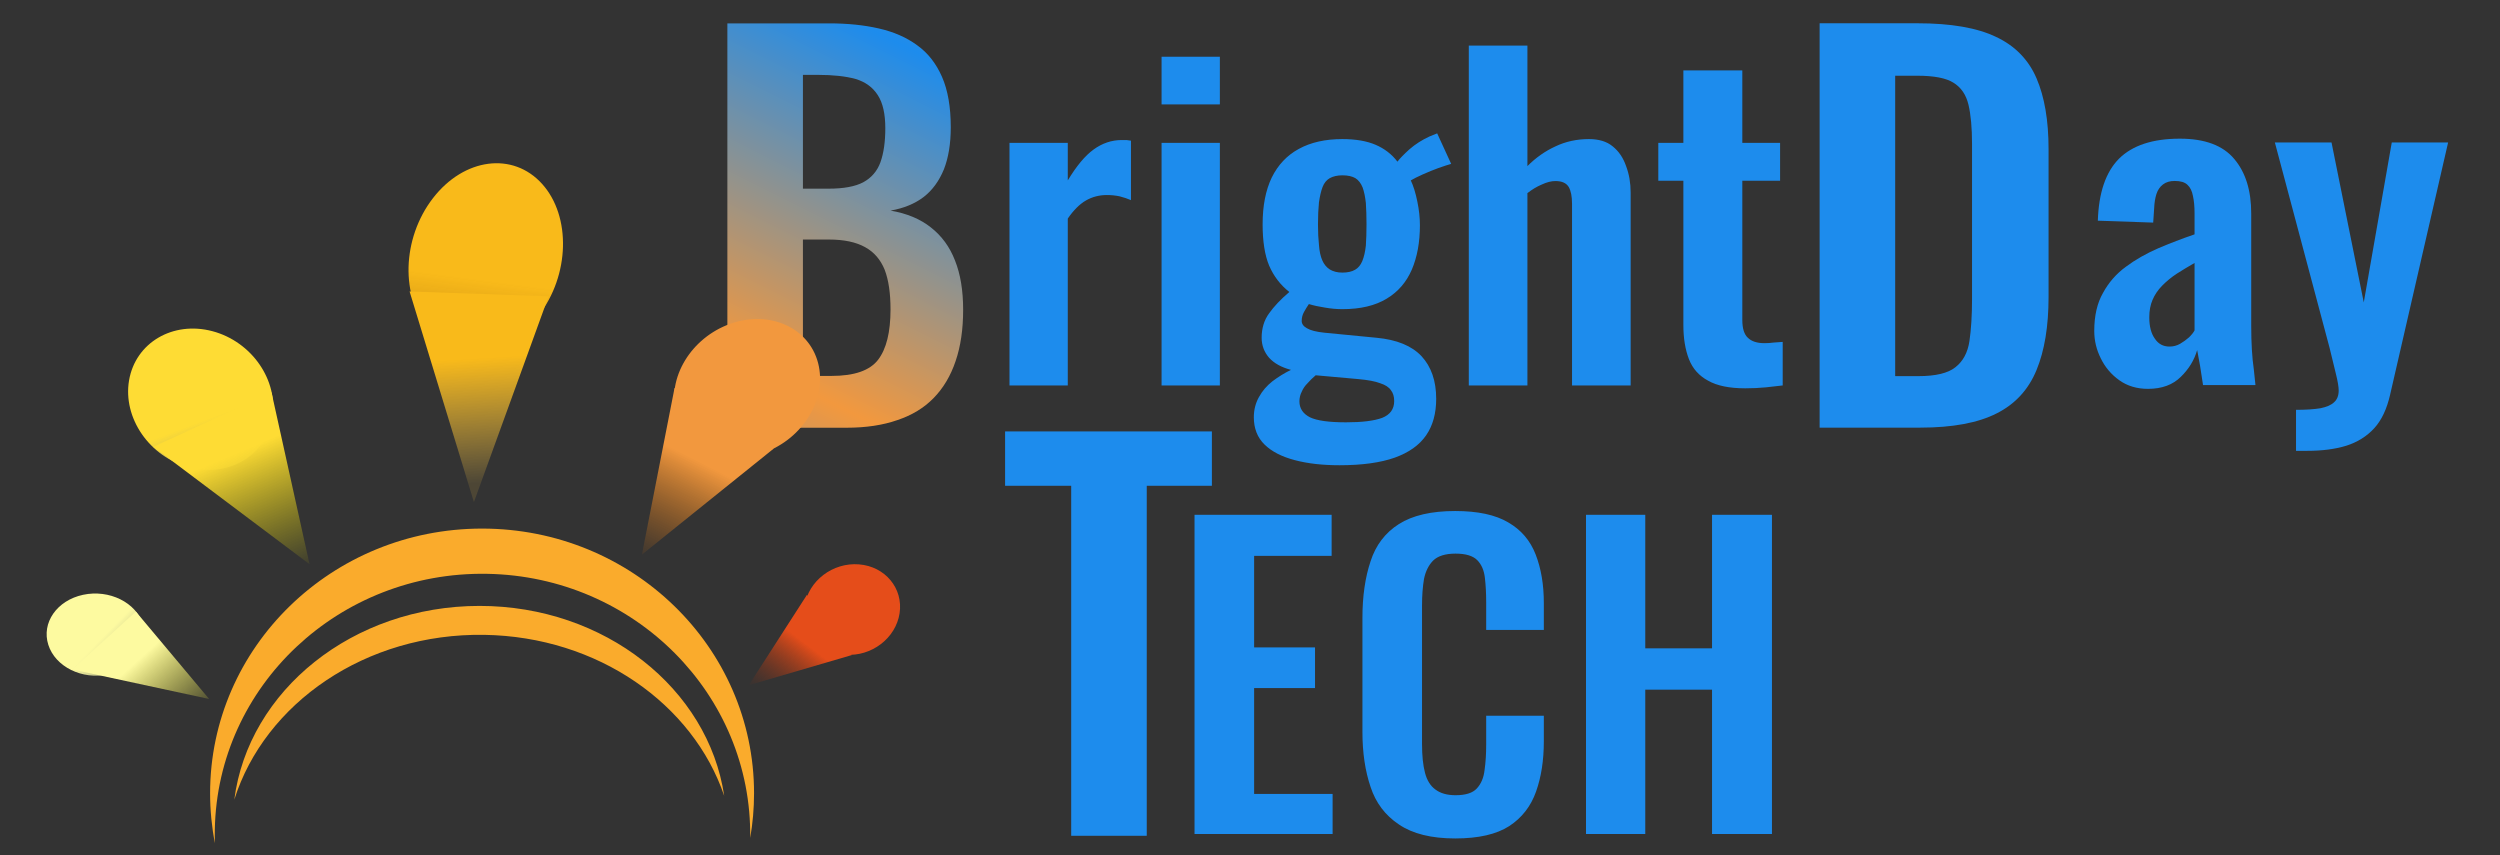<?xml version="1.0" encoding="utf-8"?>
<svg viewBox="0 0 190 65" xmlns="http://www.w3.org/2000/svg">
  <rect x="0" y="0" width="190" height="65" fill="#333333" stroke="none"/>
  <defs>
    <linearGradient id="gradient-10" gradientUnits="userSpaceOnUse" x1="256.352" y1="269.063" x2="256.352" y2="292.313" spreadMethod="reflect" gradientTransform="matrix(0.894, 0.459, -0.223, 0.418, 90.309, 46.185)">
      <stop offset="0" style="stop-color: rgba(29, 140, 237, 1)"/>
      <stop offset="1" style="stop-color: rgb(242, 152, 62);"/>
    </linearGradient>
    <linearGradient id="gradient-0" gradientUnits="userSpaceOnUse" x1="123.886" y1="83.938" x2="123.886" y2="147.938" gradientTransform="matrix(0.855, -0.624, 0.631, 0.635, -34.88, 145.6)" spreadMethod="pad">
      <stop offset="0" style="stop-color: rgb(253, 250, 160);"/>
      <stop offset="1" style="stop-color: rgba(237, 250, 198, 0);"/>
    </linearGradient>
    <linearGradient id="gradient-6" gradientUnits="userSpaceOnUse" x1="106.514" y1="143.479" x2="106.514" y2="181.344" gradientTransform="matrix(0.924, -0.457, 0.869, 0.621, -118.963, 120.617)">
      <stop offset="0" style="stop-color: rgba(253, 250, 160, 1)"/>
      <stop offset="1" style="stop-color: rgba(251, 245, 60, 0);"/>
    </linearGradient>
    <linearGradient id="gradient-2" gradientUnits="userSpaceOnUse" x1="123.886" y1="83.938" x2="123.886" y2="147.938" gradientTransform="matrix(0.861, -0.618, 0.537, 0.555, -20.176, 151.705)" spreadMethod="pad">
      <stop offset="0" style="stop-color: rgb(254, 220, 52);"/>
      <stop offset="1" style="stop-color: rgba(237, 250, 198, 0);"/>
    </linearGradient>
    <linearGradient id="gradient-4" gradientUnits="userSpaceOnUse" x1="179.053" y1="130.566" x2="179.053" y2="168.431" gradientTransform="matrix(0.907, -0.483, 0.72, 0.698, -78.625, 139.375)">
      <stop offset="0" style="stop-color: rgb(254, 220, 52);"/>
      <stop offset="1" style="stop-color: rgba(203, 196, 4, 0);"/>
    </linearGradient>
    <linearGradient id="gradient-8" gradientUnits="userSpaceOnUse" x1="123.886" y1="83.938" x2="123.886" y2="147.938" gradientTransform="matrix(0.909, -0.586, 0.43, 0.379, -21.427, 163.682)">
      <stop offset="0" style="stop-color: rgba(249, 186, 26, 1)"/>
      <stop offset="1" style="stop-color: rgba(253, 171, 6, 0.62);"/>
    </linearGradient>
    <linearGradient id="gradient-7" gradientUnits="userSpaceOnUse" x1="183.931" y1="133.83" x2="183.931" y2="168.645" gradientTransform="matrix(0.58, -0.459, 0.946, 0.458, -54.982, 172.172)">
      <stop offset="0" style="stop-color: rgba(249, 186, 26, 1)"/>
      <stop offset="1" style="stop-color: rgba(251, 200, 71, 0.13);"/>
    </linearGradient>
    <linearGradient id="gradient-3" gradientUnits="userSpaceOnUse" x1="123.886" y1="83.938" x2="123.886" y2="147.938" gradientTransform="matrix(0.811, -0.693, 0.424, 0.367, -0.395, 187.093)" spreadMethod="pad">
      <stop offset="0" style="stop-color: rgb(242, 152, 62);"/>
      <stop offset="1" style="stop-color: rgba(237, 250, 198, 0);"/>
    </linearGradient>
    <linearGradient id="gradient-5" gradientUnits="userSpaceOnUse" x1="179.053" y1="130.566" x2="179.053" y2="168.431" gradientTransform="matrix(0.857, -0.531, 0.693, 0.537, -64.656, 175.045)">
      <stop offset="0" style="stop-color: rgba(242, 152, 62, 1)"/>
      <stop offset="1" style="stop-color: rgba(189, 101, 13, 0);"/>
    </linearGradient>
    <linearGradient id="gradient-1" gradientUnits="userSpaceOnUse" x1="123.886" y1="83.938" x2="123.886" y2="147.938" gradientTransform="matrix(0.883, -0.566, 0.312, 0.34, 5.704, 174.98)" spreadMethod="pad">
      <stop offset="0" style="stop-color: rgb(229, 77, 26);"/>
      <stop offset="1" style="stop-color: rgba(237, 250, 198, 0);"/>
    </linearGradient>
    <linearGradient id="gradient-9" gradientUnits="userSpaceOnUse" x1="277.722" y1="140.029" x2="277.722" y2="177.894" gradientTransform="matrix(0.714, -0.702, 0.554, 0.565, 4.266, 274.359)">
      <stop offset="0" style="stop-color: rgba(229, 77, 26, 1)"/>
      <stop offset="1" style="stop-color: rgba(137, 46, 16, 0);"/>
    </linearGradient>
  </defs>
  <g transform="matrix(2.475, 0, 0, 2.416, -570.739, -662.711)" style="">
    <desc>Logo, sun in lower left corner one orange ray touches the letter B and infuses color to the blue lettering. On the right of the sun you have the text of the company name in blue as Larger B smaller word right, larger D smaller ay and on the second line TECH</desc>
    <title>Company Logo</title>
    <path d="M 256.597 287.756 L 252.937 287.756 L 252.937 275.036 L 256.057 275.036 C 256.624 275.036 257.134 275.089 257.587 275.196 C 258.047 275.303 258.44 275.479 258.767 275.726 C 259.094 275.966 259.347 276.296 259.527 276.716 C 259.707 277.136 259.797 277.666 259.797 278.306 C 259.797 278.819 259.727 279.259 259.587 279.626 C 259.44 279.993 259.234 280.283 258.967 280.496 C 258.694 280.709 258.354 280.853 257.947 280.926 C 258.447 281.013 258.86 281.189 259.187 281.456 C 259.52 281.723 259.767 282.069 259.927 282.496 C 260.094 282.923 260.177 283.439 260.177 284.046 C 260.177 284.659 260.1 285.196 259.947 285.656 C 259.794 286.123 259.567 286.513 259.267 286.826 C 258.974 287.133 258.604 287.363 258.157 287.516 C 257.71 287.676 257.19 287.756 256.597 287.756 Z M 255.257 281.836 L 255.257 286.126 L 256.137 286.126 C 256.837 286.126 257.314 285.956 257.567 285.616 C 257.82 285.276 257.947 284.749 257.947 284.036 C 257.947 283.523 257.887 283.106 257.767 282.786 C 257.64 282.466 257.44 282.229 257.167 282.076 C 256.887 281.916 256.517 281.836 256.057 281.836 L 255.257 281.836 Z M 255.257 276.656 L 255.257 280.236 L 256.047 280.236 C 256.507 280.236 256.86 280.169 257.107 280.036 C 257.36 279.896 257.537 279.686 257.637 279.406 C 257.737 279.119 257.787 278.763 257.787 278.336 C 257.787 277.883 257.71 277.536 257.557 277.296 C 257.404 277.049 257.177 276.879 256.877 276.786 C 256.57 276.699 256.184 276.656 255.717 276.656 L 255.257 276.656 Z" transform="matrix(1, 0, 0, 1, 0, 0)" style="fill: url(#gradient-10); line-height: 43.052px; white-space: pre;"/>
    <path d="M 263.39 286.426 L 261.6 286.426 L 261.6 278.796 L 263.39 278.796 L 263.39 279.976 C 263.657 279.523 263.92 279.199 264.18 279.006 C 264.447 278.806 264.737 278.706 265.05 278.706 C 265.103 278.706 265.15 278.706 265.19 278.706 C 265.23 278.713 265.277 278.719 265.33 278.726 L 265.33 280.596 C 265.223 280.549 265.107 280.509 264.98 280.476 C 264.853 280.449 264.723 280.436 264.59 280.436 C 264.357 280.436 264.143 280.493 263.95 280.606 C 263.757 280.719 263.57 280.909 263.39 281.176 L 263.39 286.426 ZM 268.06 286.426 L 266.27 286.426 L 266.27 278.796 L 268.06 278.796 L 268.06 286.426 Z M 268.06 277.586 L 266.27 277.586 L 266.27 276.086 L 268.06 276.086 L 268.06 277.586 ZM 271.733 288.936 C 271.213 288.936 270.756 288.883 270.363 288.776 C 269.963 288.669 269.653 288.506 269.433 288.286 C 269.213 288.066 269.103 287.779 269.103 287.426 C 269.103 287.193 269.156 286.979 269.263 286.786 C 269.363 286.599 269.5 286.436 269.673 286.296 C 269.853 286.156 270.043 286.036 270.243 285.936 C 269.95 285.856 269.726 285.729 269.573 285.556 C 269.42 285.376 269.343 285.166 269.343 284.926 C 269.343 284.626 269.42 284.369 269.573 284.156 C 269.72 283.943 269.926 283.719 270.193 283.486 C 269.92 283.266 269.713 282.989 269.573 282.656 C 269.44 282.329 269.373 281.896 269.373 281.356 C 269.373 280.776 269.466 280.286 269.653 279.886 C 269.846 279.486 270.123 279.186 270.483 278.986 C 270.85 278.779 271.296 278.676 271.823 278.676 C 272.23 278.676 272.57 278.736 272.843 278.856 C 273.116 278.976 273.34 279.153 273.513 279.386 C 273.586 279.286 273.71 279.156 273.883 278.996 C 274.063 278.836 274.266 278.703 274.493 278.596 L 274.733 278.496 L 275.163 279.456 C 275.07 279.483 274.94 279.526 274.773 279.586 C 274.613 279.646 274.453 279.713 274.293 279.786 C 274.133 279.859 274.01 279.923 273.923 279.976 C 274.003 280.149 274.07 280.369 274.123 280.636 C 274.176 280.896 274.203 281.146 274.203 281.386 C 274.203 281.919 274.12 282.386 273.953 282.786 C 273.786 283.179 273.53 283.483 273.183 283.696 C 272.83 283.916 272.376 284.026 271.823 284.026 C 271.643 284.026 271.463 284.009 271.283 283.976 C 271.11 283.949 270.946 283.913 270.793 283.866 C 270.74 283.946 270.69 284.029 270.643 284.116 C 270.596 284.203 270.573 284.296 270.573 284.396 C 270.573 284.489 270.626 284.566 270.733 284.626 C 270.84 284.693 271.016 284.739 271.263 284.766 L 272.873 284.926 C 273.493 284.986 273.953 285.179 274.253 285.506 C 274.553 285.839 274.703 286.286 274.703 286.846 C 274.703 287.306 274.6 287.689 274.393 287.996 C 274.186 288.303 273.866 288.536 273.433 288.696 C 272.993 288.856 272.426 288.936 271.733 288.936 Z M 271.933 287.586 C 272.426 287.586 272.796 287.539 273.043 287.446 C 273.29 287.346 273.413 287.169 273.413 286.916 C 273.413 286.776 273.38 286.663 273.313 286.576 C 273.253 286.483 273.143 286.409 272.983 286.356 C 272.83 286.296 272.606 286.253 272.313 286.226 L 271.003 286.106 C 270.91 286.186 270.826 286.269 270.753 286.356 C 270.673 286.436 270.613 286.526 270.573 286.626 C 270.526 286.719 270.503 286.819 270.503 286.926 C 270.503 287.146 270.61 287.313 270.823 287.426 C 271.036 287.533 271.406 287.586 271.933 287.586 Z M 271.823 282.876 C 271.983 282.876 272.113 282.846 272.213 282.786 C 272.306 282.733 272.38 282.643 272.433 282.516 C 272.486 282.383 272.523 282.219 272.543 282.026 C 272.556 281.833 272.563 281.609 272.563 281.356 C 272.563 281.103 272.556 280.879 272.543 280.686 C 272.523 280.493 272.49 280.329 272.443 280.196 C 272.39 280.063 272.316 279.966 272.223 279.906 C 272.123 279.846 271.99 279.816 271.823 279.816 C 271.67 279.816 271.54 279.846 271.433 279.906 C 271.333 279.966 271.26 280.059 271.213 280.186 C 271.166 280.313 271.13 280.473 271.103 280.666 C 271.083 280.866 271.073 281.096 271.073 281.356 C 271.073 281.603 271.083 281.819 271.103 282.006 C 271.116 282.199 271.15 282.359 271.203 282.486 C 271.256 282.613 271.333 282.709 271.433 282.776 C 271.54 282.843 271.67 282.876 271.823 282.876 ZM 277.504 286.426 L 275.704 286.426 L 275.704 275.736 L 277.504 275.736 L 277.504 279.526 C 277.764 279.259 278.05 279.053 278.364 278.906 C 278.677 278.753 279.02 278.676 279.394 278.676 C 279.7 278.676 279.944 278.753 280.124 278.906 C 280.31 279.059 280.447 279.266 280.534 279.526 C 280.627 279.779 280.674 280.056 280.674 280.356 L 280.674 286.426 L 278.874 286.426 L 278.874 280.706 C 278.874 280.479 278.84 280.306 278.774 280.186 C 278.7 280.059 278.564 279.996 278.364 279.996 C 278.237 279.996 278.097 280.033 277.944 280.106 C 277.79 280.173 277.644 280.263 277.504 280.376 L 277.504 286.426 ZM 284.193 286.516 C 283.706 286.516 283.326 286.436 283.053 286.276 C 282.773 286.123 282.576 285.896 282.463 285.596 C 282.35 285.296 282.293 284.939 282.293 284.526 L 282.293 279.986 L 281.523 279.986 L 281.523 278.796 L 282.293 278.796 L 282.293 276.516 L 284.103 276.516 L 284.103 278.796 L 285.263 278.796 L 285.263 279.986 L 284.103 279.986 L 284.103 284.366 C 284.103 284.633 284.16 284.819 284.273 284.926 C 284.386 285.039 284.556 285.096 284.783 285.096 C 284.883 285.096 284.98 285.089 285.073 285.076 C 285.166 285.069 285.256 285.063 285.343 285.056 L 285.343 286.426 C 285.19 286.446 285.016 286.466 284.823 286.486 C 284.623 286.506 284.413 286.516 284.193 286.516 Z" transform="matrix(1, 0, 0, 1, 0, 0)" style="fill: rgb(29, 140, 237); line-height: 24.506px; white-space: pre;"/>
    <path d="M 289.567 287.753 L 286.477 287.753 L 286.477 275.033 L 289.477 275.033 C 290.51 275.033 291.317 275.176 291.897 275.463 C 292.477 275.743 292.89 276.176 293.137 276.763 C 293.384 277.35 293.507 278.093 293.507 278.993 L 293.507 283.643 C 293.507 284.563 293.384 285.33 293.137 285.943 C 292.89 286.556 292.484 287.01 291.917 287.303 C 291.344 287.603 290.56 287.753 289.567 287.753 Z M 288.797 276.683 L 288.797 286.133 L 289.507 286.133 C 290.04 286.133 290.42 286.04 290.647 285.853 C 290.88 285.666 291.024 285.393 291.077 285.033 C 291.13 284.666 291.157 284.223 291.157 283.703 L 291.157 278.833 C 291.157 278.32 291.12 277.906 291.047 277.593 C 290.974 277.28 290.82 277.05 290.587 276.903 C 290.36 276.756 289.99 276.683 289.477 276.683 L 288.797 276.683 Z" transform="matrix(1, 0, 0, 1, 0, 0)" style="fill: rgb(29, 140, 237); line-height: 38.415px; white-space: pre;"/>
    <path d="M 296.56 286.533 C 296.22 286.533 295.927 286.443 295.68 286.263 C 295.433 286.083 295.243 285.853 295.11 285.573 C 294.977 285.3 294.91 285.013 294.91 284.713 C 294.91 284.233 295 283.833 295.18 283.513 C 295.353 283.186 295.587 282.913 295.88 282.693 C 296.167 282.473 296.497 282.28 296.87 282.113 C 297.237 281.953 297.61 281.806 297.99 281.673 L 297.99 281.013 C 297.99 280.793 297.973 280.61 297.94 280.463 C 297.913 280.31 297.857 280.193 297.77 280.113 C 297.69 280.033 297.56 279.993 297.38 279.993 C 297.233 279.993 297.113 280.03 297.02 280.103 C 296.927 280.176 296.86 280.276 296.82 280.403 C 296.78 280.53 296.757 280.676 296.75 280.843 L 296.72 281.303 L 295.02 281.243 C 295.047 280.363 295.263 279.713 295.67 279.293 C 296.083 278.873 296.707 278.663 297.54 278.663 C 298.307 278.663 298.863 278.876 299.21 279.303 C 299.557 279.723 299.73 280.293 299.73 281.013 L 299.73 284.543 C 299.73 284.823 299.737 285.076 299.75 285.303 C 299.763 285.53 299.783 285.736 299.81 285.923 C 299.83 286.11 299.847 286.273 299.86 286.413 L 298.25 286.413 C 298.223 286.24 298.193 286.04 298.16 285.813 C 298.12 285.586 298.09 285.42 298.07 285.313 C 297.983 285.626 297.817 285.906 297.57 286.153 C 297.323 286.406 296.987 286.533 296.56 286.533 Z M 297.22 285.203 C 297.34 285.203 297.45 285.173 297.55 285.113 C 297.65 285.053 297.74 284.986 297.82 284.913 C 297.9 284.833 297.957 284.76 297.99 284.693 L 297.99 282.573 C 297.797 282.686 297.613 282.8 297.44 282.913 C 297.273 283.026 297.123 283.153 296.99 283.293 C 296.863 283.426 296.767 283.573 296.7 283.733 C 296.633 283.893 296.6 284.076 296.6 284.283 C 296.6 284.57 296.657 284.793 296.77 284.953 C 296.877 285.12 297.027 285.203 297.22 285.203 ZM 301.446 288.483 L 301.106 288.483 L 301.106 287.193 C 301.413 287.193 301.663 287.176 301.856 287.143 C 302.05 287.103 302.19 287.04 302.276 286.953 C 302.37 286.866 302.416 286.743 302.416 286.583 C 302.416 286.47 302.386 286.29 302.326 286.043 C 302.266 285.796 302.203 285.53 302.136 285.243 L 300.456 278.783 L 302.196 278.783 L 303.186 283.813 L 304.046 278.783 L 305.776 278.783 L 303.996 286.713 C 303.896 287.166 303.733 287.52 303.506 287.773 C 303.28 288.026 302.993 288.21 302.646 288.323 C 302.306 288.43 301.906 288.483 301.446 288.483 Z" transform="matrix(1, 0, 0, 1, 0, 0)" style="fill: rgb(29, 140, 237); line-height: 21.195px; white-space: pre;"/>
    <path d="M 265.815 300.592 L 263.495 300.592 L 263.495 289.582 L 261.465 289.582 L 261.465 287.872 L 267.815 287.872 L 267.815 289.582 L 265.815 289.582 L 265.815 300.592 Z" transform="matrix(1, 0, 0, 1, 0, 0)" style="fill: rgb(29, 140, 237); line-height: 40.402px; white-space: pre;"/>
    <path d="M 271.522 300.536 L 267.282 300.536 L 267.282 290.496 L 271.492 290.496 L 271.492 291.786 L 269.112 291.786 L 269.112 294.666 L 270.982 294.666 L 270.982 295.946 L 269.112 295.946 L 269.112 299.276 L 271.522 299.276 L 271.522 300.536 ZM 275.288 300.676 C 274.555 300.676 273.978 300.529 273.558 300.236 C 273.138 299.949 272.848 299.556 272.688 299.056 C 272.522 298.556 272.438 297.979 272.438 297.326 L 272.438 293.736 C 272.438 293.056 272.522 292.463 272.688 291.956 C 272.848 291.449 273.138 291.059 273.558 290.786 C 273.978 290.513 274.555 290.376 275.288 290.376 C 275.982 290.376 276.525 290.496 276.918 290.736 C 277.312 290.969 277.592 291.306 277.758 291.746 C 277.925 292.186 278.008 292.693 278.008 293.266 L 278.008 294.116 L 276.238 294.116 L 276.238 293.246 C 276.238 292.966 276.225 292.709 276.198 292.476 C 276.172 292.243 276.095 292.059 275.968 291.926 C 275.835 291.786 275.612 291.716 275.298 291.716 C 274.985 291.716 274.755 291.789 274.608 291.936 C 274.468 292.083 274.375 292.276 274.328 292.516 C 274.288 292.763 274.268 293.039 274.268 293.346 L 274.268 297.706 C 274.268 298.073 274.298 298.373 274.358 298.606 C 274.418 298.846 274.525 299.023 274.678 299.136 C 274.832 299.256 275.038 299.316 275.298 299.316 C 275.605 299.316 275.822 299.246 275.948 299.106 C 276.082 298.959 276.162 298.766 276.188 298.526 C 276.222 298.286 276.238 298.019 276.238 297.726 L 276.238 296.816 L 278.008 296.816 L 278.008 297.626 C 278.008 298.219 277.928 298.746 277.768 299.206 C 277.608 299.666 277.335 300.026 276.948 300.286 C 276.555 300.546 276.002 300.676 275.288 300.676 ZM 281.123 300.536 L 279.303 300.536 L 279.303 290.496 L 281.123 290.496 L 281.123 294.696 L 283.173 294.696 L 283.173 290.496 L 285.013 290.496 L 285.013 300.536 L 283.173 300.536 L 283.173 295.996 L 281.123 295.996 L 281.123 300.536 Z" transform="matrix(1, 0, 0, 1, 0, 0)" style="fill: rgb(29, 140, 237); line-height: 21.195px; white-space: pre;"/>
    <g transform="matrix(0.071, 0, 0, 0.073, 239.566, 283.929)" style="">
      <title>Sun</title>
      <g transform="matrix(0.717, -0.434, 0.658, 0.875, -248.135, 58.548)" class="sunRay1">
        <title>Ray 1</title>
        <circle style="fill: url(#gradient-0);" cx="123.886" cy="115.938" r="30.448" transform="matrix(0.749, 0.207, -0.234, 0.528, 30.977, 55.963)">
          <title>Top</title>
        </circle>
        <path style="fill: url(#gradient-6);" d="M 113.738 139.909 L 130.634 181.344 L 73.665 159.861" transform="matrix(0.951, 0.31, -0.31, 0.951, 55.643, -25.031)">
          <title>Bottom</title>
        </path>
      </g>
      <g transform="matrix(1.219, -0.193, 0.327, 1.663, -288.797, -141.891)" class="sunRay2">
        <title>Ray 2</title>
        <circle style="fill: url(#gradient-2);" cx="123.886" cy="115.938" r="32" transform="matrix(0.73, 0.238, -0.269, 0.52, 110.631, 39.407)">
          <title>Top</title>
        </circle>
        <path style="fill: url(#gradient-4);" d="M 187.89 126.389 L 203.173 168.431 L 148.533 148.665" transform="matrix(0.951, 0.31, -0.31, 0.951, 55.216, -48.173)">
          <title>Bottom</title>
        </path>
      </g>
      <g transform="matrix(1.24, 0.393, -0.824, 2.092, -19.511, -358.266)" class="sunRay3">
        <title>Ray 3</title>
        <circle style="fill: url(#gradient-8);" cx="123.283" cy="116.218" r="32" transform="matrix(0.735, 0.24, -0.269, 0.52, 109.928, 39.302)">
          <title>Top</title>
        </circle>
        <path style="fill: url(#gradient-7);" d="M 176.776 130.921 L 215.515 167.876 L 146.861 150.099" transform="matrix(0.893, 0.292, -0.885, 0.831, 151.557, -27.522)">
          <title>Bottom</title>
        </path>
      </g>
      <g transform="matrix(0.781, 0.835, -1.442, 1.085, 250.448, -246.598)" class="sunRay4">
        <title>Ray 4</title>
        <circle style="fill: url(#gradient-3);" cx="123.886" cy="115.938" r="32" transform="matrix(0.73, 0.238, -0.269, 0.52, 110.631, 39.407)">
          <title>Top</title>
        </circle>
        <path style="fill: url(#gradient-5);" d="M 188.717 130.441 L 203.173 168.431 L 152.014 150.3" transform="matrix(0.951, 0.31, -0.31, 0.951, 55.216, -48.173)">
          <title>Bottom</title>
        </path>
      </g>
      <g transform="matrix(0.236, 0.74, -1.112, 0.286, 333.068, -107.614)" class="sunRay5">
        <title>Ray 5</title>
        <circle style="fill: url(#gradient-1);" cx="123.886" cy="115.938" r="32" transform="matrix(0.73, 0.238, -0.269, 0.52, 209.3, 48.871)">
          <title>Top</title>
        </circle>
        <path style="fill: url(#gradient-9);" d="M 287.491 140.029 L 301.842 177.894 L 253.602 160.768" transform="matrix(0.951, 0.31, -0.31, 0.951, 63.021, -78.318)">
          <title>Bottom</title>
        </path>
      </g>
      <path d="M 199.864 209.95 C 199.864 216.51 199.293 222.94 198.196 229.197 C 199.041 167.395 148.185 116.479 84.4 115.378 C 20.461 114.275 -32.259 163.644 -33.354 225.647 C -33.388 227.595 -33.372 229.533 -33.304 231.458 C -34.674 224.493 -35.392 217.302 -35.392 209.95 C -35.392 146.953 17.27 95.884 82.235 95.884 C 147.201 95.884 199.864 146.953 199.864 209.95 Z" style="fill: rgb(250, 171, 44);" class="sunOutlineOuter">
        <title>Outline Outer</title>
      </path>
      <path d="M 81.129 129.205 C 135.313 129.205 180.069 164.858 186.953 211.046 C 173.505 171.544 132.385 142.447 83.192 141.675 C 31.946 140.869 -11.737 171.06 -24.926 212.695 C -18.871 165.709 26.302 129.205 81.129 129.205 Z" style="fill: rgb(250, 171, 44);" class="sunOutlineInner">
        <title>Outline inner</title>
      </path>
    </g>
  </g>
</svg>
